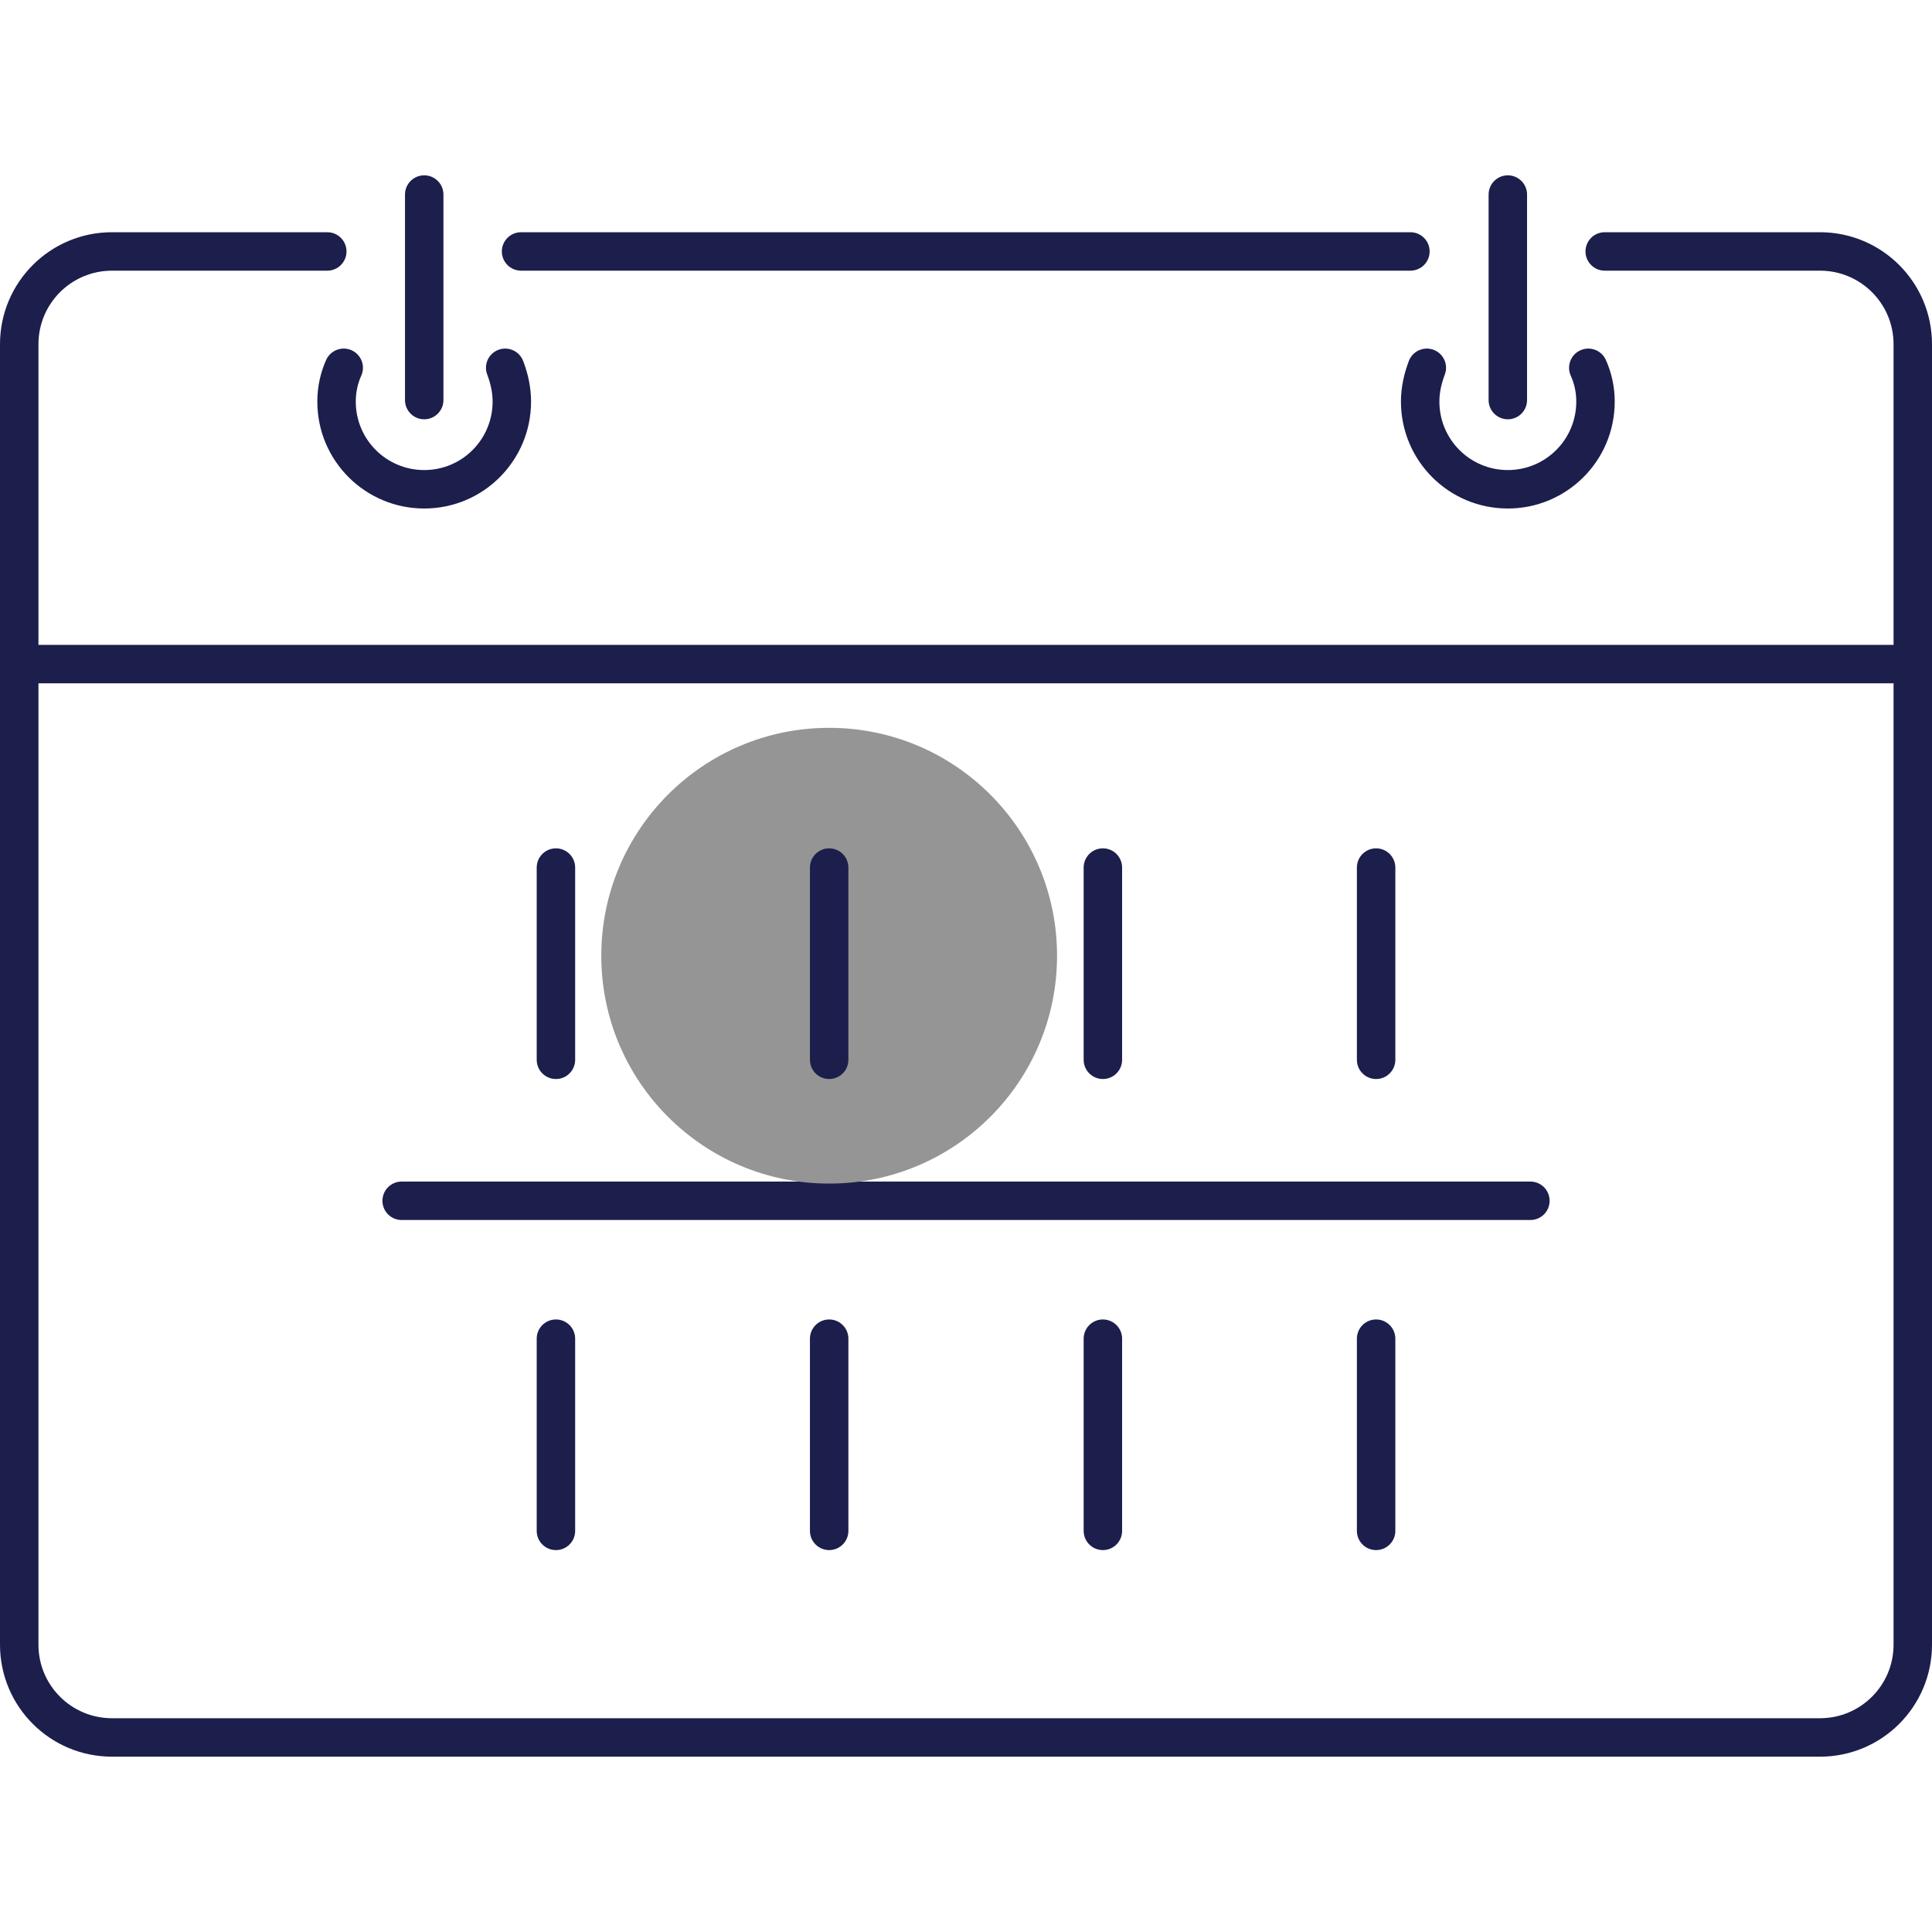 <svg width="40" height="40" viewBox="0 0 40 40" fill="none" xmlns="http://www.w3.org/2000/svg">
<path d="M8.783 3.63C9.002 3.63 9.181 3.808 9.181 4.028V8.283C9.181 8.503 9.002 8.681 8.783 8.681C8.563 8.681 8.385 8.503 8.385 8.283V4.028C8.385 3.808 8.563 3.63 8.783 3.63Z" fill="#1C1E4C"/>
<path d="M10.831 7.473C10.753 7.268 10.523 7.165 10.318 7.243C10.112 7.321 10.009 7.551 10.088 7.756C10.159 7.945 10.199 8.13 10.199 8.315C10.199 9.094 9.57 9.732 8.783 9.732C8.003 9.732 7.366 9.102 7.366 8.315C7.366 8.117 7.407 7.94 7.479 7.778C7.57 7.578 7.48 7.342 7.28 7.252C7.079 7.162 6.844 7.251 6.753 7.451C6.635 7.714 6.57 8.003 6.57 8.315C6.57 9.545 7.567 10.528 8.783 10.528C10.012 10.528 10.995 9.531 10.995 8.315C10.995 8.013 10.93 7.731 10.831 7.473Z" fill="#1C1E4C"/>
<path d="M11.908 17.962C11.908 17.742 11.73 17.564 11.51 17.564C11.29 17.564 11.112 17.742 11.112 17.962V21.942C11.112 22.162 11.29 22.34 11.51 22.34C11.73 22.34 11.908 22.162 11.908 21.942V17.962Z" fill="#1C1E4C"/>
<path d="M23.232 17.962C23.232 17.742 23.054 17.564 22.834 17.564C22.614 17.564 22.436 17.742 22.436 17.962V21.942C22.436 22.162 22.614 22.34 22.834 22.34C23.054 22.34 23.232 22.162 23.232 21.942V17.962Z" fill="#1C1E4C"/>
<path d="M28.491 17.564C28.71 17.564 28.889 17.742 28.889 17.962V21.942C28.889 22.162 28.71 22.34 28.491 22.34C28.271 22.34 28.093 22.162 28.093 21.942V17.962C28.093 17.742 28.271 17.564 28.491 17.564Z" fill="#1C1E4C"/>
<path d="M11.908 27.716C11.908 27.496 11.73 27.318 11.51 27.318C11.29 27.318 11.112 27.496 11.112 27.716V31.695C11.112 31.915 11.29 32.093 11.51 32.093C11.73 32.093 11.908 31.915 11.908 31.695V27.716Z" fill="#1C1E4C"/>
<path d="M17.167 27.318C17.387 27.318 17.565 27.496 17.565 27.716V31.695C17.565 31.915 17.387 32.093 17.167 32.093C16.947 32.093 16.769 31.915 16.769 31.695V27.716C16.769 27.496 16.947 27.318 17.167 27.318Z" fill="#1C1E4C"/>
<path d="M23.232 27.716C23.232 27.496 23.054 27.318 22.834 27.318C22.614 27.318 22.436 27.496 22.436 27.716V31.695C22.436 31.915 22.614 32.093 22.834 32.093C23.054 32.093 23.232 31.915 23.232 31.695V27.716Z" fill="#1C1E4C"/>
<path d="M28.491 27.318C28.71 27.318 28.889 27.496 28.889 27.716V31.695C28.889 31.915 28.71 32.093 28.491 32.093C28.271 32.093 28.093 31.915 28.093 31.695V27.716C28.093 27.496 28.271 27.318 28.491 27.318Z" fill="#1C1E4C"/>
<path d="M8.316 24.463C8.096 24.463 7.918 24.641 7.918 24.861C7.918 25.081 8.096 25.259 8.316 25.259H31.685C31.905 25.259 32.083 25.081 32.083 24.861C32.083 24.641 31.905 24.463 31.685 24.463H8.316Z" fill="#1C1E4C"/>
<path fill-rule="evenodd" clip-rule="evenodd" d="M0 7.127V34.051C0 35.333 1.038 36.37 2.319 36.37H37.681C38.962 36.37 40 35.333 40 34.051V7.127C40 5.845 38.962 4.808 37.681 4.808H33.224C33.004 4.808 32.826 4.986 32.826 5.206C32.826 5.425 33.004 5.604 33.224 5.604H37.681C38.523 5.604 39.204 6.285 39.204 7.127V13.351H0.796V7.127C0.796 6.285 1.477 5.604 2.319 5.604H6.776C6.996 5.604 7.174 5.425 7.174 5.206C7.174 4.986 6.996 4.808 6.776 4.808H2.319C1.038 4.808 0 5.845 0 7.127ZM39.204 34.051V14.147H0.796V34.051C0.796 34.893 1.477 35.574 2.319 35.574H37.681C38.523 35.574 39.204 34.893 39.204 34.051Z" fill="#1C1E4C"/>
<path d="M29.913 7.756C29.991 7.551 29.888 7.321 29.683 7.243C29.477 7.165 29.247 7.268 29.169 7.473C29.071 7.731 29.005 8.013 29.005 8.315C29.005 9.531 29.988 10.528 31.218 10.528C32.434 10.528 33.431 9.545 33.431 8.315C33.431 8.003 33.365 7.714 33.247 7.451C33.157 7.251 32.921 7.162 32.721 7.252C32.52 7.342 32.431 7.578 32.521 7.778C32.594 7.94 32.635 8.117 32.635 8.315C32.635 9.102 31.997 9.732 31.218 9.732C30.431 9.732 29.801 9.094 29.801 8.315C29.801 8.13 29.841 7.945 29.913 7.756Z" fill="#1C1E4C"/>
<path d="M31.218 3.63C31.438 3.63 31.616 3.808 31.616 4.028V8.283C31.616 8.503 31.438 8.681 31.218 8.681C30.998 8.681 30.82 8.503 30.82 8.283V4.028C30.82 3.808 30.998 3.63 31.218 3.63Z" fill="#1C1E4C"/>
<path d="M10.788 4.808C10.568 4.808 10.39 4.986 10.39 5.206C10.39 5.425 10.568 5.604 10.788 5.604H29.201C29.421 5.604 29.599 5.425 29.599 5.206C29.599 4.986 29.421 4.808 29.201 4.808H10.788Z" fill="#1C1E4C"/>
<path d="M21.885 19.787C21.885 22.393 19.772 24.505 17.167 24.505C14.561 24.505 12.449 22.393 12.449 19.787C12.449 17.181 14.561 15.069 17.167 15.069C19.772 15.069 21.885 17.181 21.885 19.787Z" fill="#959595"/>
<path d="M17.167 17.564C17.386 17.564 17.565 17.742 17.565 17.962V21.942C17.565 22.162 17.386 22.34 17.167 22.34C16.947 22.34 16.769 22.162 16.769 21.942V17.962C16.769 17.742 16.947 17.564 17.167 17.564Z" fill="#1C1E4C"/>
</svg>
